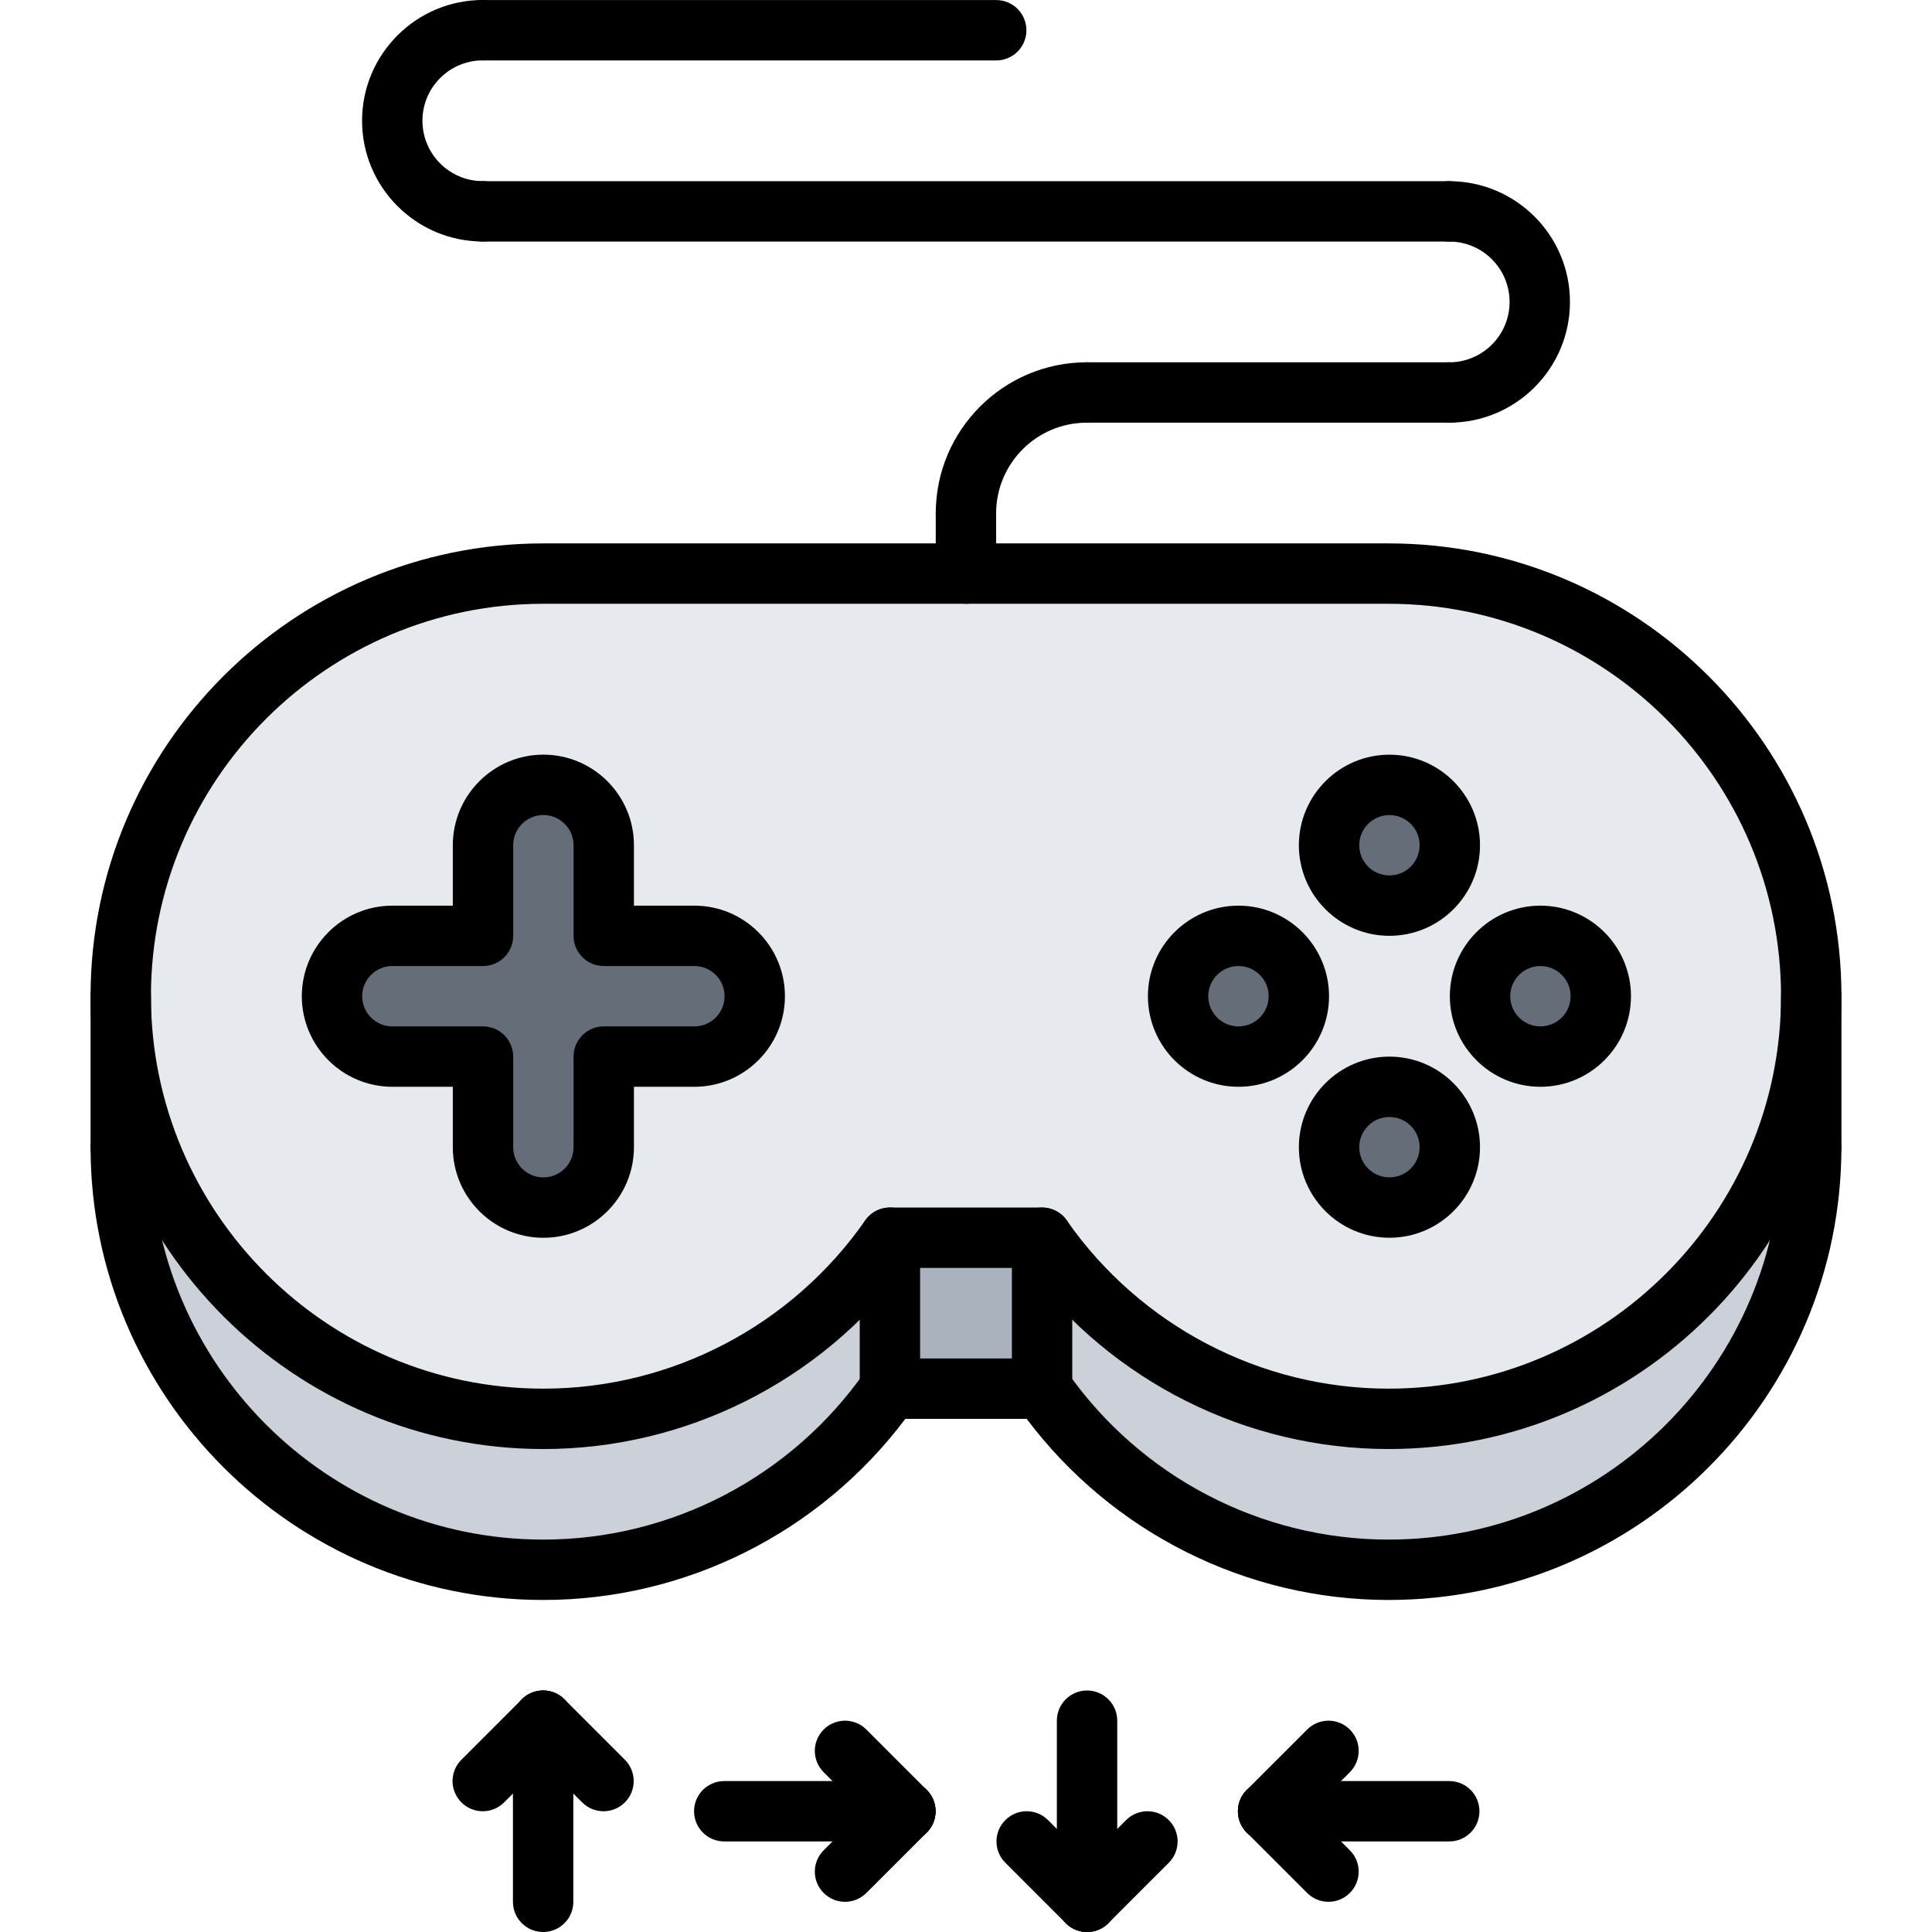<?xml version="1.0"?>
<svg xmlns="http://www.w3.org/2000/svg" xmlns:xlink="http://www.w3.org/1999/xlink" xmlns:svgjs="http://svgjs.com/svgjs" version="1.1" width="512" height="512" x="0" y="0" viewBox="0 0 64 64" style="enable-background:new 0 0 512 512" xml:space="preserve"><g><path xmlns="http://www.w3.org/2000/svg" d="m46 19.001h-14.01-13.99c-7.74 0-14 6.27-14 14s6.26 14 14 14c4.75 0 8.95-2.38 11.48-6h5.039c2.53 3.62 6.721 6 11.48 6 7.73 0 14-6.27 14-14s-6.269-14-13.999-14z" fill="#e6e9ed" data-original="#e6e9ed" style=""/><path xmlns="http://www.w3.org/2000/svg" d="m4 33.001c0 7.73 6.26 14 14 14 4.75 0 8.95-2.38 11.48-6v5c-2.53 3.62-6.73 6-11.48 6-7.74 0-14-6.27-14-14z" fill="#ccd1d9" data-original="#ccd1d9" style=""/><path xmlns="http://www.w3.org/2000/svg" d="m29.48 41.001h5.039v5h-5.039z" fill="#aab2bd" data-original="#aab2bd" style=""/><path xmlns="http://www.w3.org/2000/svg" d="m46.02 36.001c1.11 0 2 .9 2 2 0 1.11-.89 2-2 2-1.1 0-2-.89-2-2 0-1.1.9-2 2-2z" fill="#656d78" data-original="#656d78" style=""/><path xmlns="http://www.w3.org/2000/svg" d="m60 38.001c0 7.73-6.27 14-14 14-4.76 0-8.95-2.38-11.48-6v-5c2.53 3.62 6.721 6 11.48 6 7.73 0 14-6.27 14-14z" fill="#ccd1d9" data-original="#ccd1d9" style=""/><g xmlns="http://www.w3.org/2000/svg" fill="#656d78"><path d="m46.02 26.001c1.11 0 2 .9 2 2s-.89 2-2 2c-1.1 0-2-.9-2-2s.9-2 2-2z" fill="#656d78" data-original="#656d78" style=""/><path d="m51.02 31.001c1.11 0 2 .9 2 2 0 1.11-.89 2-2 2-1.1 0-2-.89-2-2 0-1.1.9-2 2-2z" fill="#656d78" data-original="#656d78" style=""/><path d="m41.02 31.001c1.11 0 2 .9 2 2 0 1.11-.89 2-2 2-1.1 0-2-.89-2-2 0-1.1.9-2 2-2z" fill="#656d78" data-original="#656d78" style=""/><path d="m23 31.001c1.1 0 2 .9 2 2 0 1.11-.9 2-2 2h-3v3c0 1.11-.9 2-2 2-1.11 0-2-.89-2-2v-3h-3.01c-1.101 0-2-.89-2-2 0-1.1.899-2 2-2h3.01v-3c0-1.11.89-2 2-2 1.1 0 2 .89 2 2v3z" fill="#656d78" data-original="#656d78" style=""/></g><path xmlns="http://www.w3.org/2000/svg" d="m46 48.001c-4.716 0-9.159-2.233-11.99-6h-4.02c-2.831 3.767-7.274 6-11.99 6-8.271 0-15-6.729-15-15s6.729-15 15-15h28c8.271 0 15 6.729 15 15s-6.729 15-15 15zm-16.52-8h5.039c.327 0 .633.159.82.428 2.436 3.489 6.421 5.572 10.66 5.572 7.168 0 13-5.832 13-13s-5.832-13-13-13h-27.999c-7.168 0-13 5.832-13 13s5.832 13 13 13c4.239 0 8.225-2.083 10.66-5.572.188-.269.493-.428.82-.428z" fill="#000000" data-original="#000000" style=""/><path xmlns="http://www.w3.org/2000/svg" d="m46 53.001c-4.716 0-9.159-2.233-11.99-6h-4.02c-2.831 3.767-7.274 6-11.99 6-8.271 0-15-6.729-15-15 0-.553.447-1 1-1s1 .447 1 1c0 7.168 5.832 13 13 13 4.239 0 8.225-2.083 10.66-5.572.188-.269.493-.428.82-.428h5.039c.327 0 .633.159.82.428 2.436 3.489 6.421 5.572 10.66 5.572 7.168 0 13-5.832 13-13 0-.553.447-1 1-1s1 .447 1 1c.001 8.271-6.728 15-14.999 15z" fill="#000000" data-original="#000000" style=""/><path xmlns="http://www.w3.org/2000/svg" d="m4 39.001c-.553 0-1-.447-1-1v-5c0-.553.447-1 1-1s1 .447 1 1v5c0 .553-.447 1-1 1z" fill="#000000" data-original="#000000" style=""/><path xmlns="http://www.w3.org/2000/svg" d="m60 39.001c-.553 0-1-.447-1-1v-5c0-.553.447-1 1-1s1 .447 1 1v5c0 .553-.447 1-1 1z" fill="#000000" data-original="#000000" style=""/><path xmlns="http://www.w3.org/2000/svg" d="m29.48 47.001c-.553 0-1-.447-1-1v-5c0-.553.447-1 1-1s1 .447 1 1v5c0 .553-.447 1-1 1z" fill="#000000" data-original="#000000" style=""/><path xmlns="http://www.w3.org/2000/svg" d="m34.52 47.001c-.553 0-1-.447-1-1v-5c0-.553.447-1 1-1s1 .447 1 1v5c0 .553-.448 1-1 1z" fill="#000000" data-original="#000000" style=""/><path xmlns="http://www.w3.org/2000/svg" d="m18 41.003c-1.654 0-3-1.346-3-3v-2.002h-2.002c-1.654 0-3-1.346-3-3s1.346-3 3-3h2.002v-2.002c0-1.654 1.346-3 3-3s3 1.346 3 3v2.002h2.002c1.654 0 3 1.346 3 3s-1.346 3-3 3h-2.002v2.002c0 1.654-1.346 3-3 3zm-5.002-9.002c-.552 0-1 .448-1 1s.448 1 1 1h3.002c.553 0 1 .447 1 1v3.002c0 .552.448 1 1 1s1-.448 1-1v-3.002c0-.553.447-1 1-1h3.002c.552 0 1-.448 1-1s-.448-1-1-1h-3.002c-.553 0-1-.447-1-1v-3.002c0-.552-.448-1-1-1s-1 .448-1 1v3.002c0 .553-.447 1-1 1z" fill="#000000" data-original="#000000" style=""/><path xmlns="http://www.w3.org/2000/svg" d="m41.026 36.001c-1.654 0-3-1.346-3-3s1.346-3 3-3 3 1.346 3 3-1.345 3-3 3zm0-4c-.552 0-1 .448-1 1s.448 1 1 1 1-.448 1-1-.448-1-1-1z" fill="#000000" data-original="#000000" style=""/><path xmlns="http://www.w3.org/2000/svg" d="m51.028 36.001c-1.654 0-3-1.346-3-3s1.346-3 3-3 3 1.346 3 3-1.345 3-3 3zm0-4c-.552 0-1 .448-1 1s.448 1 1 1 1-.448 1-1-.448-1-1-1z" fill="#000000" data-original="#000000" style=""/><path xmlns="http://www.w3.org/2000/svg" d="m46.027 31c-1.654 0-3-1.346-3-3s1.346-3 3-3 3 1.346 3 3-1.345 3-3 3zm0-4c-.552 0-1 .448-1 1s.448 1 1 1 1-.448 1-1-.448-1-1-1z" fill="#000000" data-original="#000000" style=""/><path xmlns="http://www.w3.org/2000/svg" d="m46.027 41.002c-1.654 0-3-1.346-3-3s1.346-3 3-3 3 1.346 3 3-1.345 3-3 3zm0-4c-.552 0-1 .448-1 1s.448 1 1 1 1-.448 1-1-.448-1-1-1z" fill="#000000" data-original="#000000" style=""/><path xmlns="http://www.w3.org/2000/svg" d="m31.998 20.001c-.553 0-1-.447-1-1v-1.997c0-.553.447-1 1-1s1 .447 1 1v1.997c0 .553-.447 1-1 1z" fill="#000000" data-original="#000000" style=""/><path xmlns="http://www.w3.org/2000/svg" d="m31.998 18.004c-.553 0-1-.447-1-1 0-2.758 2.244-5.002 5.002-5.002.553 0 1 .447 1 1s-.447 1-1 1c-1.655 0-3.002 1.347-3.002 3.002 0 .553-.447 1-1 1z" fill="#000000" data-original="#000000" style=""/><path xmlns="http://www.w3.org/2000/svg" d="m48.007 14.002c-.553 0-1-.447-1-1s.447-1 1-1c1.103 0 2-.897 2-2s-.897-2-2-2c-.553 0-1-.447-1-1s.447-1 1-1c2.206 0 4 1.794 4 4s-1.794 4-4 4z" fill="#000000" data-original="#000000" style=""/><path xmlns="http://www.w3.org/2000/svg" d="m15.994 8c-2.206 0-4-1.794-4-4s1.794-4 4-4c.553 0 1 .447 1 1s-.447 1-1 1c-1.103 0-2 .897-2 2s.897 2 2 2c.553 0 1 .447 1 1s-.447 1-1 1z" fill="#000000" data-original="#000000" style=""/><path xmlns="http://www.w3.org/2000/svg" d="m48.004 14.002h-12.004c-.553 0-1-.447-1-1s.447-1 1-1h12.004c.553 0 1 .447 1 1s-.447 1-1 1z" fill="#000000" data-original="#000000" style=""/><path xmlns="http://www.w3.org/2000/svg" d="m48.004 8.003h-32.01c-.553 0-1-.447-1-1s.447-1 1-1h32.01c.553 0 1 .447 1 1s-.447 1-1 1z" fill="#000000" data-original="#000000" style=""/><path xmlns="http://www.w3.org/2000/svg" d="m33.001 2.002h-17.007c-.553 0-1-.447-1-1s.447-1 1-1h17.007c.553 0 1 .447 1 1s-.447 1-1 1z" fill="#000000" data-original="#000000" style=""/><path xmlns="http://www.w3.org/2000/svg" d="m17.992 64c-.553 0-1-.447-1-1v-6c0-.553.447-1 1-1s1 .447 1 1v6c0 .553-.447 1-1 1z" fill="#000000" data-original="#000000" style=""/><path xmlns="http://www.w3.org/2000/svg" d="m19.992 60c-.256 0-.512-.098-.707-.293l-2-2c-.391-.391-.391-1.023 0-1.414s1.023-.391 1.414 0l2 2c.391.391.391 1.023 0 1.414-.195.195-.451.293-.707.293z" fill="#000000" data-original="#000000" style=""/><path xmlns="http://www.w3.org/2000/svg" d="m15.992 60c-.256 0-.512-.098-.707-.293-.391-.391-.391-1.023 0-1.414l2-2c.391-.391 1.023-.391 1.414 0s.391 1.023 0 1.414l-2 2c-.195.195-.451.293-.707.293z" fill="#000000" data-original="#000000" style=""/><path xmlns="http://www.w3.org/2000/svg" d="m29.992 61h-6c-.553 0-1-.447-1-1s.447-1 1-1h6c.553 0 1 .447 1 1s-.447 1-1 1z" fill="#000000" data-original="#000000" style=""/><path xmlns="http://www.w3.org/2000/svg" d="m27.992 63c-.256 0-.512-.098-.707-.293-.391-.391-.391-1.023 0-1.414l2-2c.391-.391 1.023-.391 1.414 0s.391 1.023 0 1.414l-2 2c-.195.195-.451.293-.707.293z" fill="#000000" data-original="#000000" style=""/><path xmlns="http://www.w3.org/2000/svg" d="m29.992 61c-.256 0-.512-.098-.707-.293l-2-2c-.391-.391-.391-1.023 0-1.414s1.023-.391 1.414 0l2 2c.391.391.391 1.023 0 1.414-.195.195-.451.293-.707.293z" fill="#000000" data-original="#000000" style=""/><path xmlns="http://www.w3.org/2000/svg" d="m36.01 64c-.553 0-1-.447-1-1v-6c0-.553.447-1 1-1s1 .447 1 1v6c0 .553-.447 1-1 1z" fill="#000000" data-original="#000000" style=""/><path xmlns="http://www.w3.org/2000/svg" d="m36.01 64c-.256 0-.512-.098-.707-.293-.391-.391-.391-1.023 0-1.414l2-2c.391-.391 1.023-.391 1.414 0s.391 1.023 0 1.414l-2 2c-.196.195-.451.293-.707.293z" fill="#000000" data-original="#000000" style=""/><path xmlns="http://www.w3.org/2000/svg" d="m36.01 64c-.256 0-.512-.098-.707-.293l-2-2c-.391-.391-.391-1.023 0-1.414s1.023-.391 1.414 0l2 2c.391.391.391 1.023 0 1.414-.196.195-.451.293-.707.293z" fill="#000000" data-original="#000000" style=""/><path xmlns="http://www.w3.org/2000/svg" d="m48.008 61h-6c-.553 0-1-.447-1-1s.447-1 1-1h6c.553 0 1 .447 1 1s-.447 1-1 1z" fill="#000000" data-original="#000000" style=""/><path xmlns="http://www.w3.org/2000/svg" d="m44.008 63c-.256 0-.512-.098-.707-.293l-2-2c-.391-.391-.391-1.023 0-1.414s1.023-.391 1.414 0l2 2c.391.391.391 1.023 0 1.414-.195.195-.451.293-.707.293z" fill="#000000" data-original="#000000" style=""/><path xmlns="http://www.w3.org/2000/svg" d="m42.008 61c-.256 0-.512-.098-.707-.293-.391-.391-.391-1.023 0-1.414l2-2c.391-.391 1.023-.391 1.414 0s.391 1.023 0 1.414l-2 2c-.195.195-.451.293-.707.293z" fill="#000000" data-original="#000000" style=""/></g></svg>
